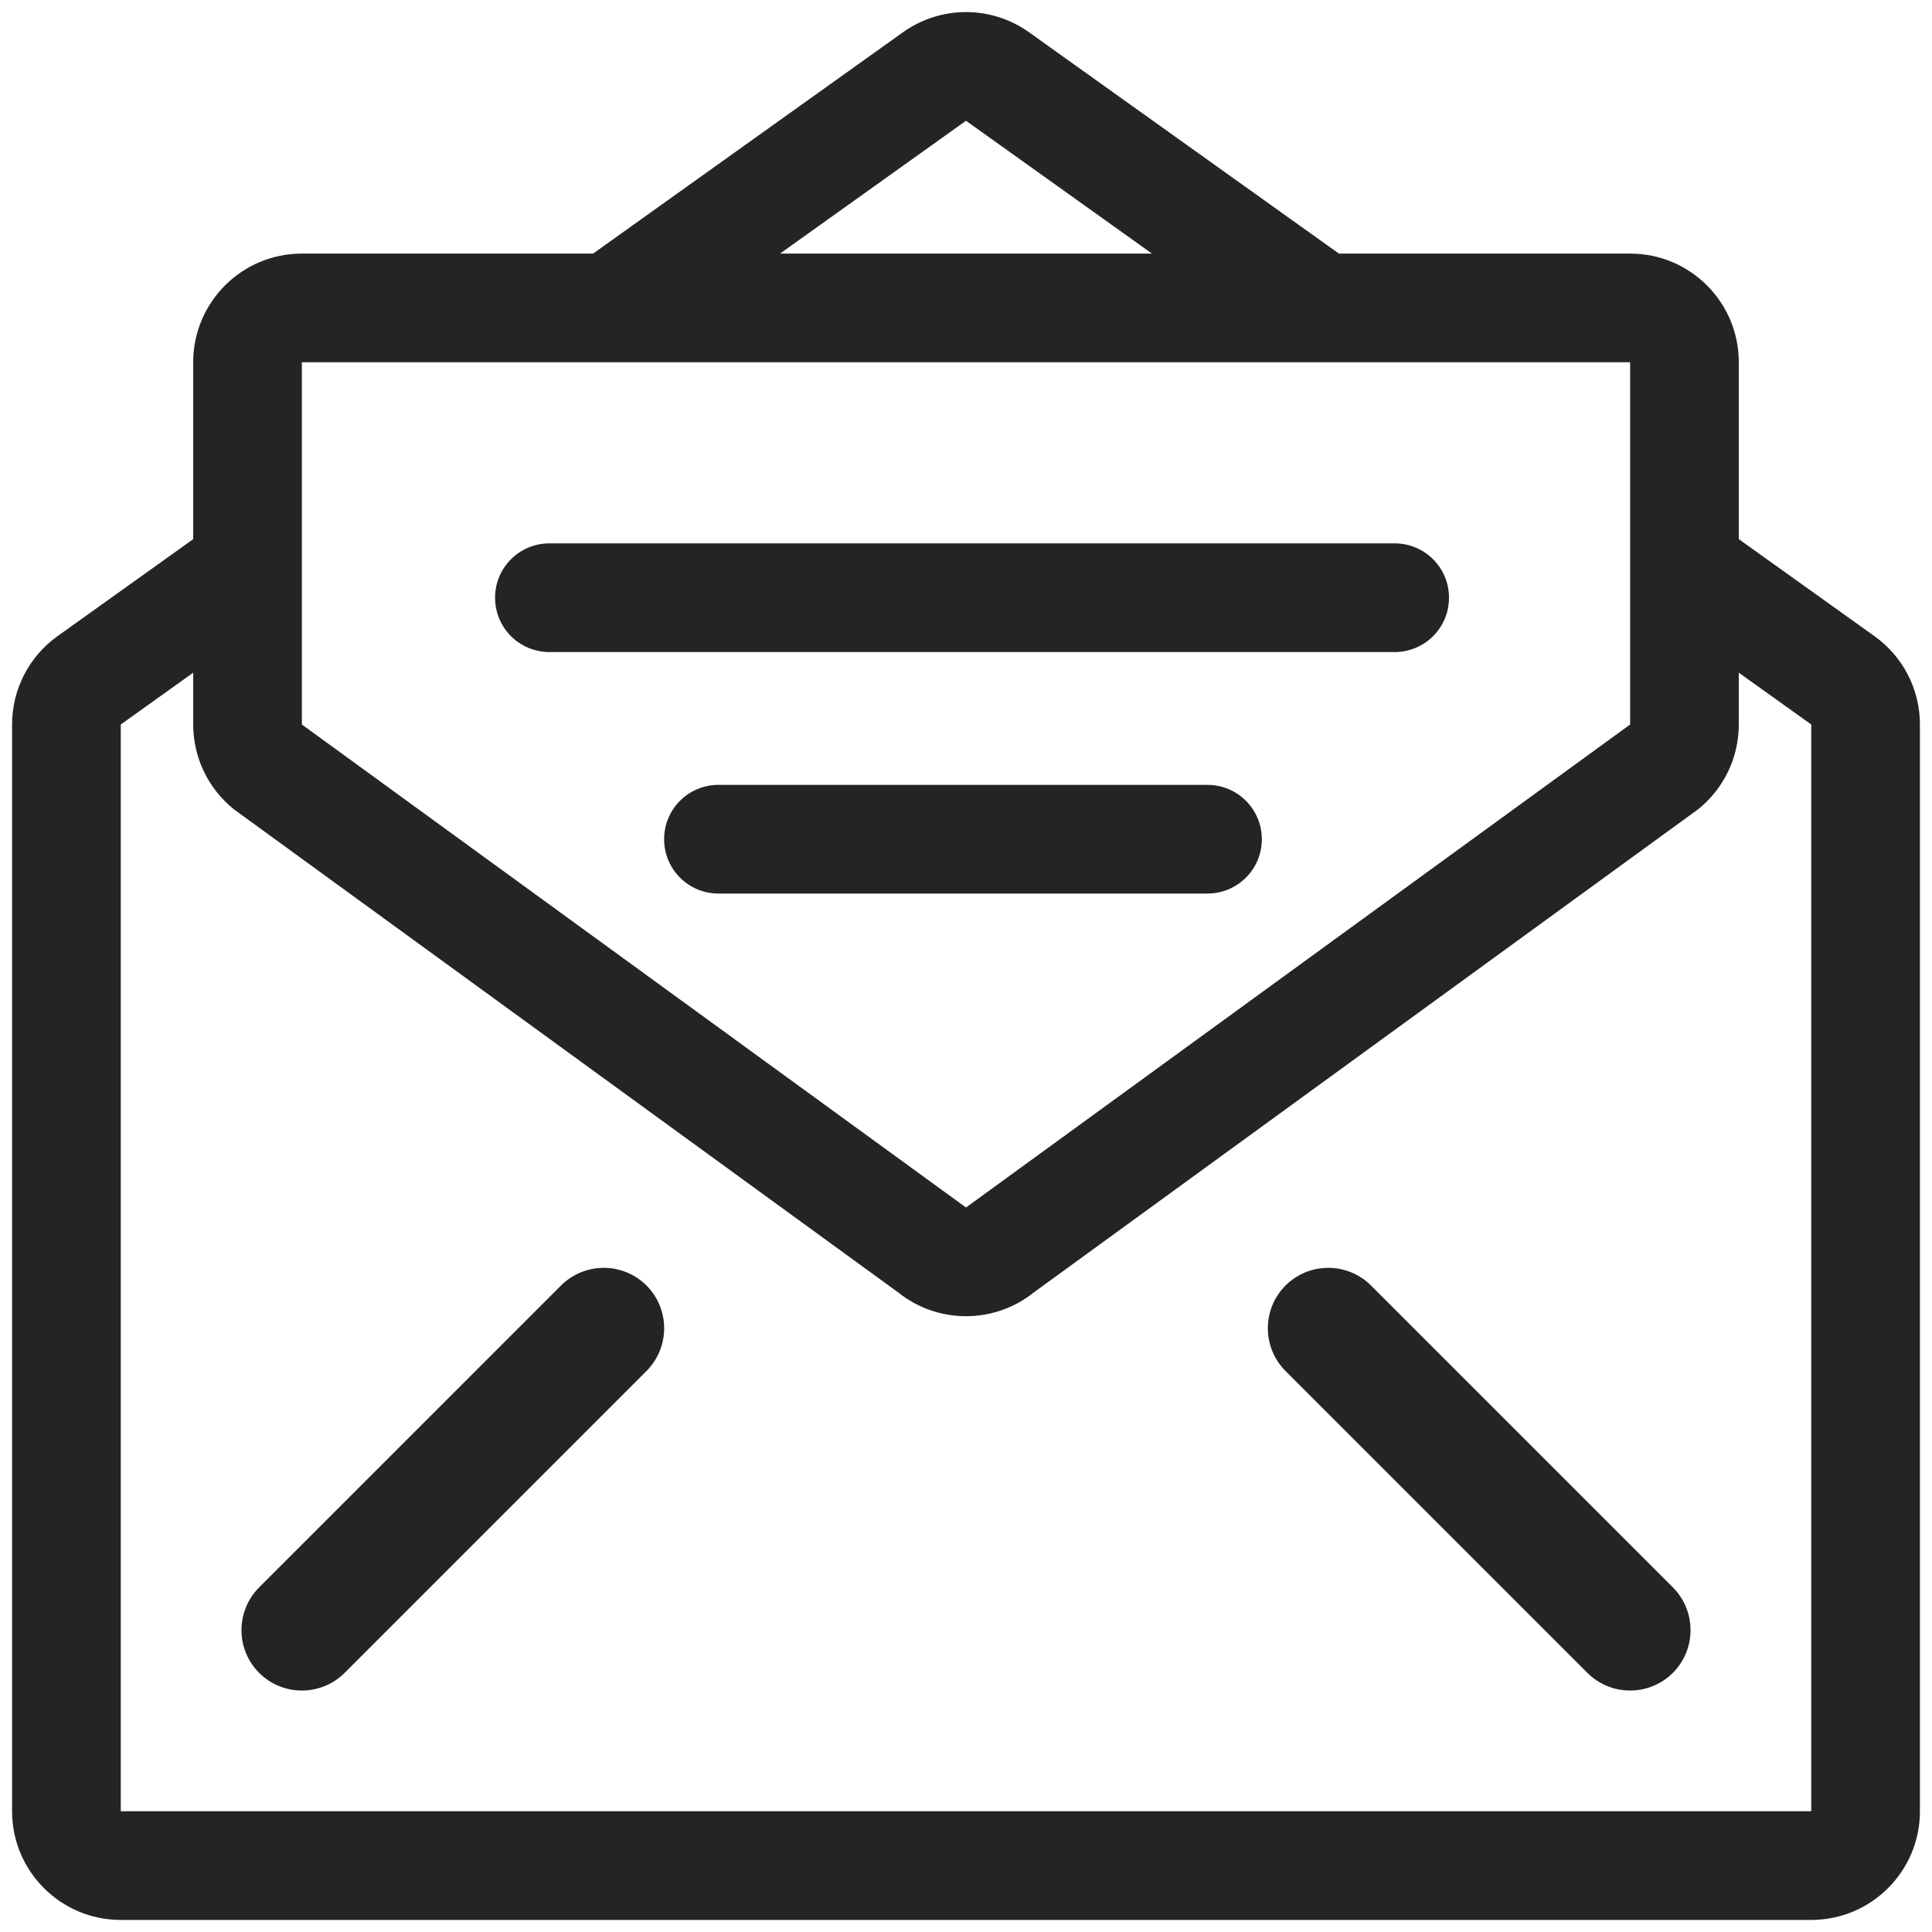 <svg width="16" height="16" viewBox="0 0 16 16" fill="none" xmlns="http://www.w3.org/2000/svg">
<path fill-rule="evenodd" clip-rule="evenodd" d="M0.477 5.268C0.24 5.437 0.1 5.709 0.1 6V15C0.1 15.497 0.503 15.9 1 15.9H15C15.497 15.9 15.9 15.497 15.9 15V6C15.9 5.709 15.76 5.437 15.523 5.268L14.4 4.465V3C14.4 2.503 13.997 2.1 13.5 2.1H11.088L8.523 0.268C8.21 0.044 7.79 0.044 7.477 0.268L4.912 2.1H2.5C2.003 2.1 1.6 2.503 1.6 3V4.465L0.477 5.268ZM13.5 3.823V4.929V6L8 10L2.5 6V3H13.5V3.823ZM15 6L14.4 5.571V6C14.4 6.273 14.276 6.532 14.062 6.703L8.562 10.703C8.234 10.966 7.766 10.966 7.438 10.703L1.938 6.703C1.724 6.532 1.6 6.273 1.6 6V5.571L1 6V15H15V6ZM8 1L9.54 2.1H6.46L8 1ZM5.354 11.354C5.549 11.158 5.549 10.842 5.354 10.646C5.158 10.451 4.842 10.451 4.646 10.646L2.146 13.146C1.951 13.342 1.951 13.658 2.146 13.854C2.342 14.049 2.658 14.049 2.854 13.854L5.354 11.354ZM10.646 10.646C10.451 10.842 10.451 11.158 10.646 11.354L13.146 13.854C13.342 14.049 13.658 14.049 13.854 13.854C14.049 13.658 14.049 13.342 13.854 13.146L11.354 10.646C11.158 10.451 10.842 10.451 10.646 10.646ZM4.55 4.5C4.301 4.5 4.1 4.701 4.1 4.95C4.1 5.199 4.301 5.4 4.55 5.4H11.55C11.799 5.4 12 5.199 12 4.95C12 4.701 11.799 4.5 11.55 4.5H4.55ZM5.95 6.5C5.701 6.5 5.5 6.701 5.5 6.95C5.5 7.199 5.701 7.4 5.95 7.4H10C10.248 7.4 10.45 7.199 10.45 6.95C10.45 6.701 10.248 6.5 10 6.5H5.95Z" fill="#242424"/>
</svg>

